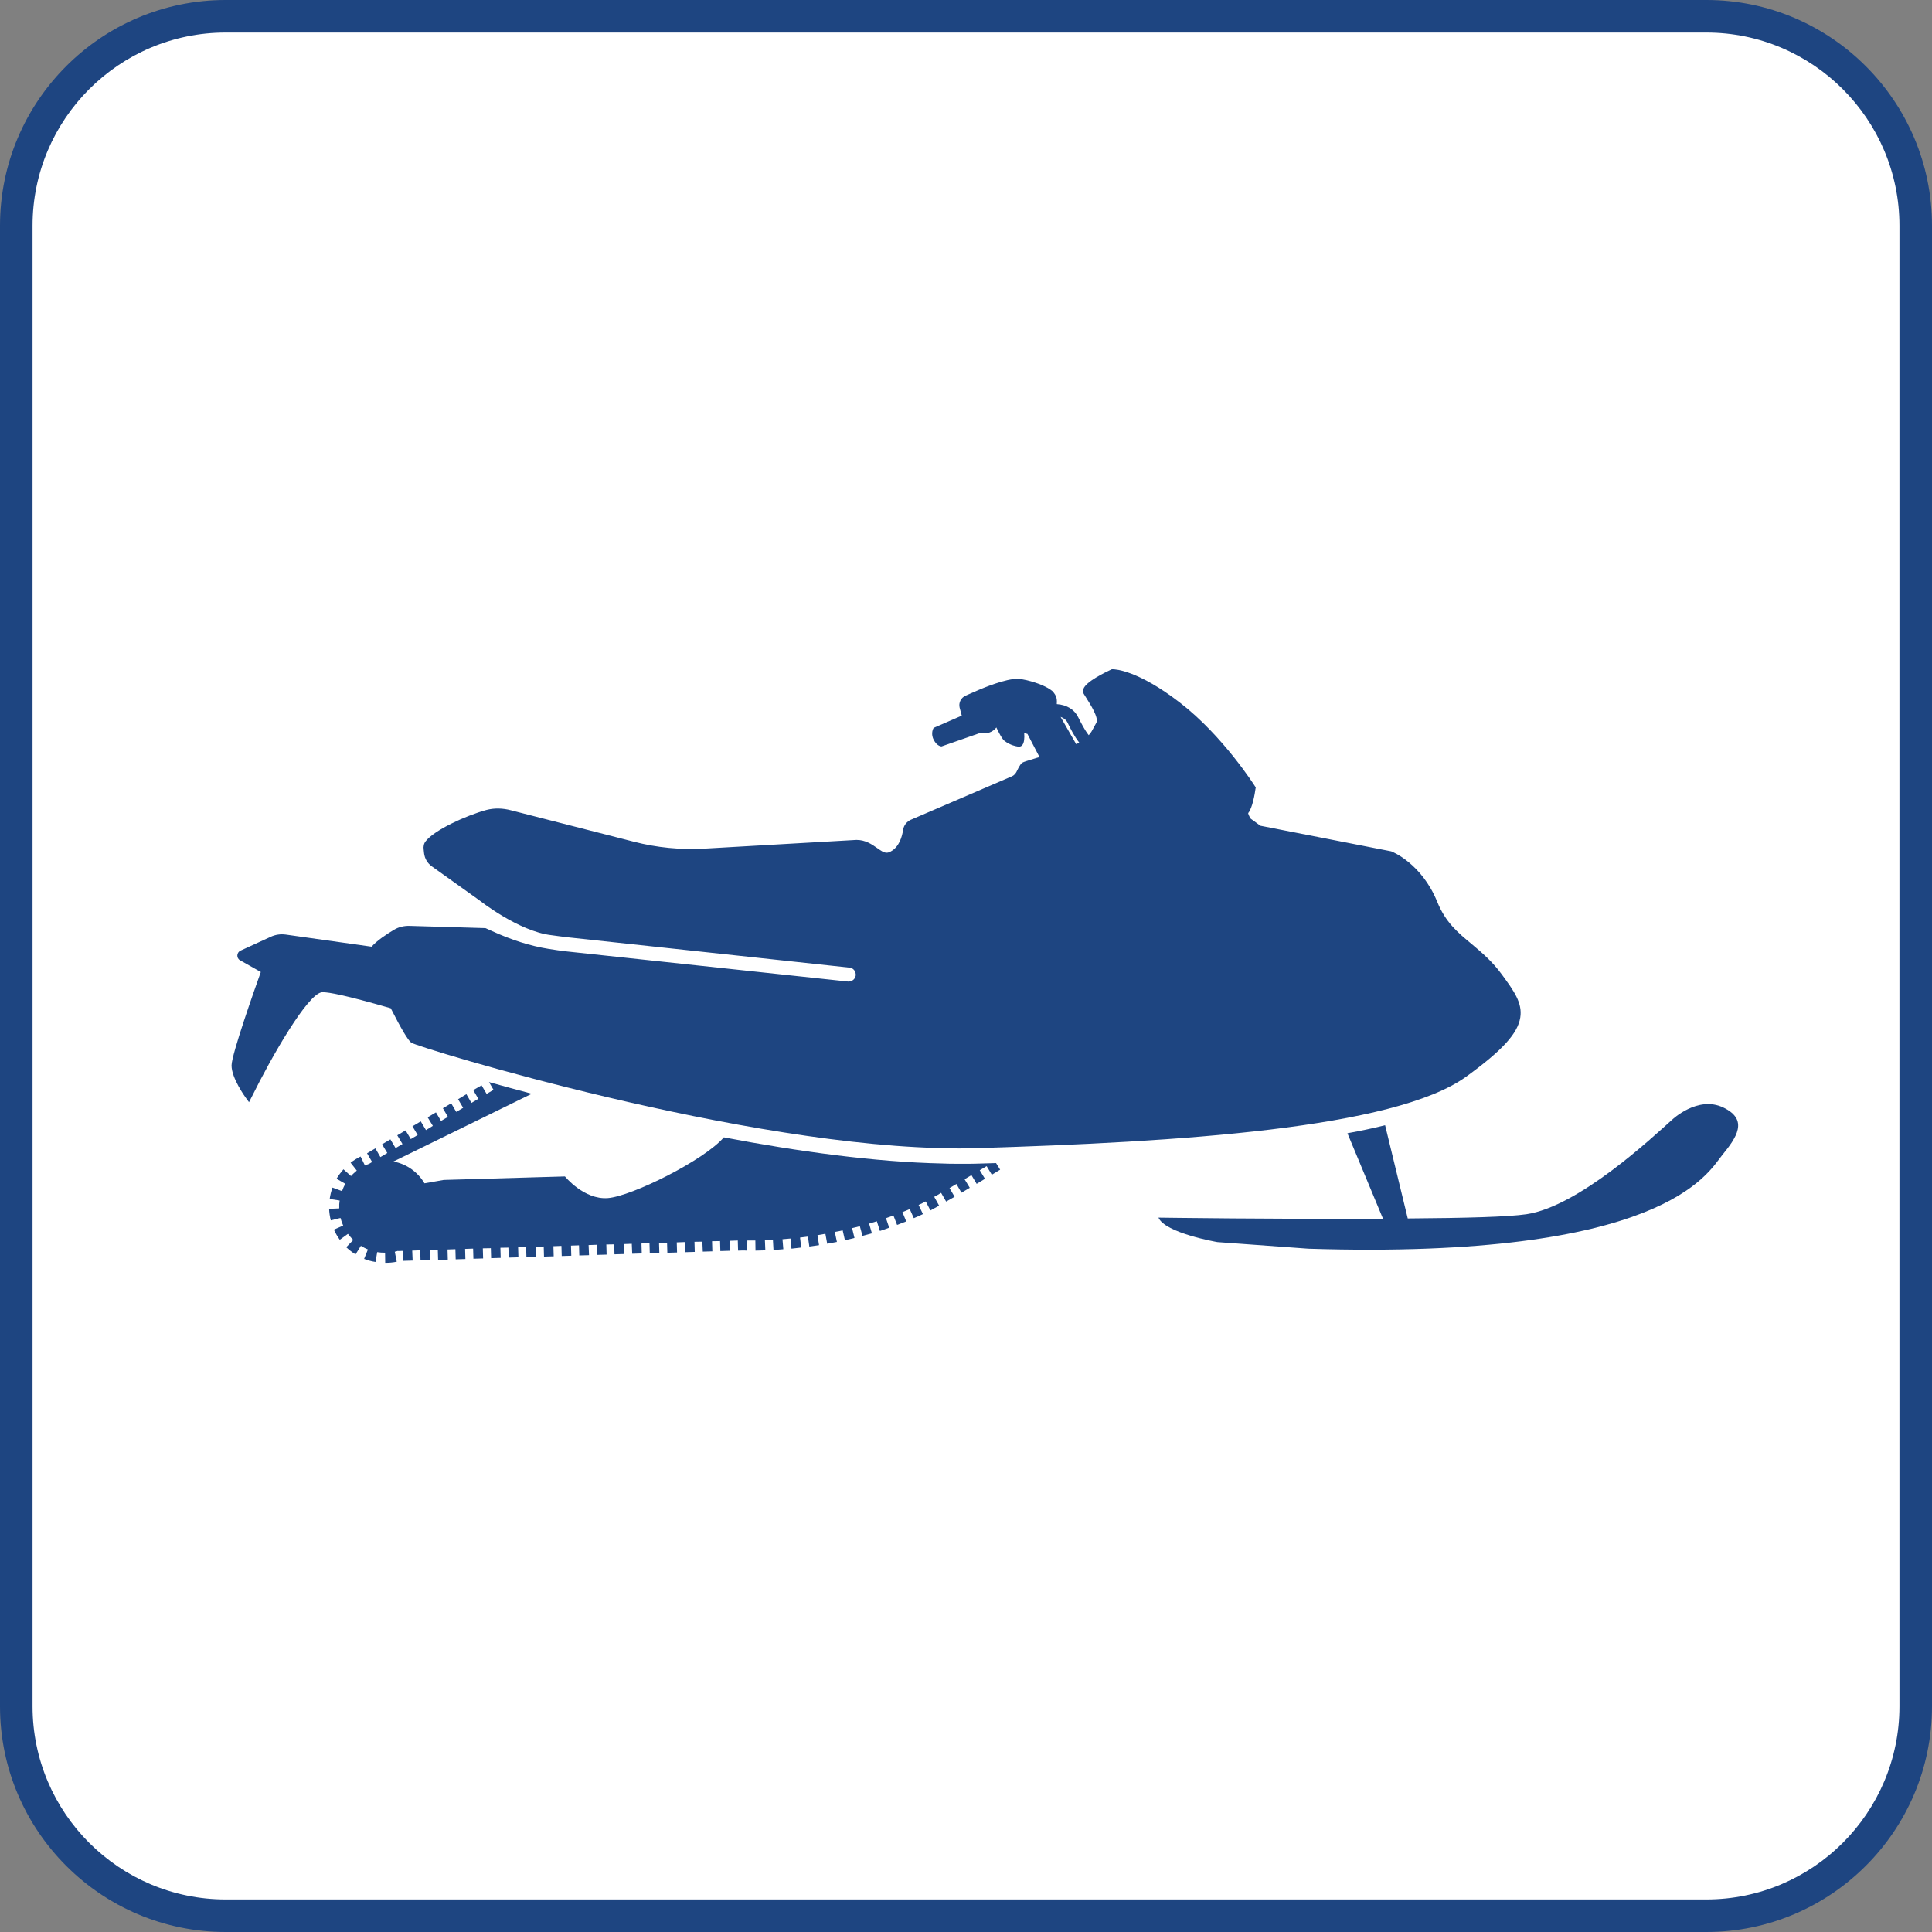 <?xml version="1.0" encoding="utf-8"?>
<!-- Generator: Adobe Illustrator 25.4.6, SVG Export Plug-In . SVG Version: 6.00 Build 0)  -->
<svg version="1.1" id="Layer_1" xmlns="http://www.w3.org/2000/svg" xmlns:xlink="http://www.w3.org/1999/xlink" x="0px" y="0px"
	 width="141.732px" height="141.732px" viewBox="0 0 141.732 141.732" enable-background="new 0 0 141.732 141.732"
	 xml:space="preserve">
<rect x="0" y="0" width="141.732" height="141.732" fill="#808080" stroke="none"/>
<g>
	<g>
		<path fill="#FFFFFF" d="M140.54,16.407v108.919c0,8.407-6.813,15.21-15.21,15.21H16.401c-8.396,0-15.21-6.803-15.21-15.21V16.407
			c0-8.407,6.813-15.21,15.21-15.21H125.33C133.726,1.197,140.54,8,140.54,16.407z"/>
		<path fill="#1E4581" d="M125.177,141.732H16.555C7.427,141.732,0,134.306,0,125.177V16.556C0,7.427,7.427,0,16.555,0h108.622
			c9.128,0,16.555,7.427,16.555,16.556v108.621C141.732,134.306,134.305,141.732,125.177,141.732z M16.555,2.388
			c-7.812,0-14.167,6.355-14.167,14.168v108.621c0,7.812,6.355,14.167,14.167,14.167h108.622c7.812,0,14.167-6.355,14.167-14.167
			V16.556c0-7.812-6.355-14.168-14.167-14.168H16.555z"/>
	</g>
	<g>
		<path fill="#1E4581" d="M126.328,84.756c-1.052,1.31-4.322,7.664-30.337,6.849l-6.684-0.485c0,0-3.837-0.66-4.322-1.795
			c0,0,8.819,0.124,16.473,0.082l-2.61-6.272c0.97-0.175,1.898-0.371,2.764-0.588l1.661,6.839c4.27-0.031,7.365-0.114,8.706-0.31
			c3.837-0.567,9.222-5.622,10.687-6.932c0,0,1.877-1.795,3.755-0.898C128.298,82.146,127.401,83.446,126.328,84.756z"/>
		<path fill="#1E4581" d="M73.37,85.808l-0.609,0.371L72.38,85.55c-0.165,0.093-0.34,0.196-0.505,0.299l0.382,0.629l-0.609,0.371
			l-0.382-0.64c-0.165,0.103-0.33,0.196-0.505,0.299l0.382,0.629l-0.609,0.361l-0.371-0.64c-0.175,0.103-0.34,0.196-0.505,0.299
			l0.371,0.64l-0.619,0.351l-0.371-0.64c-0.093,0.062-0.196,0.113-0.289,0.175c-0.072,0.041-0.144,0.083-0.217,0.114l0.361,0.65
			c-0.217,0.124-0.423,0.237-0.64,0.351l-0.34-0.66c-0.175,0.093-0.351,0.175-0.526,0.258l0.32,0.671
			c-0.227,0.103-0.444,0.206-0.671,0.299l-0.299-0.671c-0.175,0.083-0.351,0.155-0.536,0.227l0.279,0.681
			c-0.227,0.082-0.444,0.175-0.671,0.258l-0.268-0.691c-0.186,0.072-0.361,0.134-0.547,0.196l0.237,0.701
			c-0.227,0.083-0.454,0.165-0.681,0.237l-0.227-0.712c-0.196,0.062-0.371,0.113-0.567,0.175l0.206,0.712
			c-0.227,0.062-0.454,0.124-0.691,0.186l-0.196-0.712c-0.186,0.051-0.382,0.103-0.567,0.144l0.175,0.722
			c-0.237,0.062-0.475,0.114-0.701,0.165l-0.165-0.722c-0.196,0.041-0.382,0.083-0.578,0.114l0.155,0.732
			c-0.237,0.041-0.475,0.093-0.712,0.134l-0.134-0.732c-0.196,0.041-0.382,0.072-0.578,0.103l0.113,0.732
			c-0.237,0.031-0.474,0.072-0.712,0.103l-0.103-0.732c-0.196,0.021-0.392,0.052-0.578,0.072l0.083,0.732
			c-0.237,0.031-0.475,0.051-0.712,0.082l-0.072-0.743c-0.196,0.021-0.392,0.031-0.588,0.052l0.062,0.732
			c-0.237,0.021-0.485,0.041-0.722,0.052l-0.041-0.743c-0.206,0.01-0.402,0.021-0.588,0.031l0.031,0.743
			c-0.237,0.01-0.485,0.01-0.722,0.021l-0.01-0.743h-0.588l-0.01,0.743l-0.196-0.01h-0.175l-0.299,0.01l-0.021-0.743l-0.588,0.021
			l0.021,0.732l-0.712,0.021l-0.021-0.732l-0.588,0.01l0.021,0.743l-0.701,0.021l-0.031-0.732l-0.578,0.01l0.021,0.743l-0.712,0.021
			l-0.021-0.743l-0.588,0.021l0.021,0.743l-0.712,0.021l-0.021-0.743l-0.588,0.021l0.021,0.732l-0.701,0.031l-0.021-0.743
			l-0.588,0.021l0.021,0.732l-0.701,0.021l-0.031-0.732l-0.578,0.021l0.021,0.732l-0.712,0.021l-0.021-0.732l-0.578,0.01
			l0.021,0.743l-0.712,0.021l-0.021-0.743l-0.588,0.021l0.031,0.743L42.497,92.1l-0.021-0.743l-0.588,0.021l0.021,0.743
			l-0.701,0.021l-0.021-0.743l-0.588,0.021l0.021,0.743l-0.712,0.021l-0.021-0.743l-0.588,0.021l0.031,0.732l-0.712,0.021
			l-0.021-0.732l-0.588,0.021l0.021,0.732l-0.712,0.021l-0.021-0.732l-0.588,0.01l0.021,0.743l-0.701,0.021l-0.021-0.732
			l-0.588,0.01l0.021,0.743l-0.712,0.021l-0.021-0.743l-0.588,0.021l0.021,0.743l-0.712,0.021l-0.021-0.743l-0.578,0.021
			l0.021,0.743l-0.712,0.021l-0.021-0.743l-0.578,0.021l0.021,0.732l-0.712,0.031l-0.021-0.743l-0.588,0.021l0.031,0.732
			l-0.712,0.021l-0.021-0.732l-0.34,0.01l-0.01-0.01c-0.072,0.031-0.155,0.041-0.227,0.062l0.144,0.732
			c-0.279,0.062-0.567,0.082-0.846,0.082l-0.01-0.743c-0.196,0-0.392-0.01-0.578-0.041l-0.124,0.722
			c-0.289-0.041-0.567-0.124-0.836-0.227l0.279-0.691c-0.175-0.072-0.351-0.165-0.516-0.268l-0.392,0.629
			c-0.248-0.155-0.475-0.33-0.681-0.526l0.516-0.536c-0.144-0.134-0.268-0.289-0.392-0.444l-0.598,0.433
			c-0.165-0.227-0.31-0.474-0.433-0.743l0.681-0.299c-0.083-0.186-0.144-0.361-0.196-0.557l-0.712,0.175
			c-0.072-0.279-0.113-0.567-0.124-0.846l0.743-0.031c0,0,0-0.01,0-0.021c-0.01-0.186,0-0.371,0.031-0.557l-0.732-0.114
			c0.041-0.279,0.103-0.557,0.206-0.835l0.701,0.258c0.062-0.186,0.144-0.361,0.237-0.536l-0.64-0.371
			c0.144-0.248,0.32-0.474,0.505-0.691l0.557,0.495c0.124-0.145,0.278-0.279,0.423-0.402l-0.454-0.578
			c0.227-0.175,0.475-0.33,0.732-0.454l0.32,0.66c0.103-0.041,0.206-0.093,0.309-0.124l0.217-0.134l-0.371-0.64l0.609-0.361
			l0.371,0.64l0.505-0.299l-0.382-0.639l0.609-0.361l0.382,0.64l0.505-0.299l-0.382-0.64l0.609-0.361l0.382,0.639l0.505-0.299
			l-0.382-0.64l0.609-0.361l0.382,0.64l0.505-0.31l-0.382-0.629l0.609-0.361l0.371,0.629l0.505-0.299L32.491,81.3l0.609-0.361
			l0.371,0.629l0.505-0.299l-0.371-0.629l0.609-0.371l0.371,0.64l0.505-0.299l-0.371-0.64l0.609-0.351l0.371,0.629l0.505-0.299
			l-0.33-0.567c0.959,0.268,2.011,0.557,3.136,0.856l-10.15,4.972c0.97,0.175,1.795,0.774,2.28,1.599l1.413-0.248l8.892-0.258
			c0,0,1.393,1.723,3.146,1.589c1.754-0.134,7.068-2.774,8.51-4.456l0,0c5.467,1.042,11.13,1.815,16.019,1.918
			c0.382,0.021,0.763,0.021,1.135,0.021h0.619c0.279,0,0.547,0,0.805-0.01c0.464-0.01,0.928-0.031,1.393-0.041L73.37,85.808z"/>
		<path fill="#1E4581" d="M40.424,68.602c0.424,0.051,0.856,0.124,1.279,0.165l20.61,2.218c0.289,0.021,0.485,0.279,0.464,0.567
			c-0.031,0.258-0.258,0.454-0.516,0.454h-0.052l-20.62-2.207c-0.444-0.051-0.887-0.113-1.331-0.186
			c-1.351-0.217-2.723-0.65-4.188-1.32l-0.454-0.206l-5.57-0.165c-0.402-0.01-0.805,0.082-1.145,0.289
			c-0.516,0.309-1.248,0.784-1.64,1.238l-6.292-0.887c-0.382-0.052-0.763,0-1.114,0.165l-2.207,1.011
			c-0.299,0.134-0.32,0.557-0.031,0.712l1.516,0.856c-0.423,1.186-2.145,6.045-2.145,6.859c0,0.928,0.99,2.29,1.032,2.352
			l0.248,0.34l0.196-0.382c1.444-2.929,4.116-7.602,5.168-7.685h0.062c0.423,0,1.619,0.206,4.972,1.176
			c0.763,1.506,1.269,2.352,1.506,2.527c0.475,0.34,24.571,7.747,40.085,7.747c0,0,0,0,0,0.01c0.474,0,0.949-0.01,1.393-0.021
			c14.802-0.454,30.646-1.434,35.917-5.25c2.63-1.908,3.775-3.156,3.961-4.332c0.175-1.073-0.485-1.97-1.32-3.115
			c-0.732-1.011-1.506-1.651-2.249-2.28c-1.021-0.846-1.908-1.578-2.527-3.105c-1.135-2.785-3.26-3.652-3.352-3.683l-0.021-0.01
			l-9.593-1.877l-0.712-0.516c-0.165-0.258-0.186-0.382-0.186-0.413c0.309-0.351,0.495-1.454,0.536-1.784l0.021-0.093l-0.052-0.082
			c-0.021-0.031-2.352-3.713-5.519-6.148c-3.074-2.373-4.735-2.445-4.931-2.445h-0.052l-0.052,0.021
			c-0.433,0.206-1.867,0.887-2.042,1.434c-0.052,0.145-0.01,0.268,0.021,0.34c0.052,0.082,0.124,0.196,0.206,0.33
			c0.279,0.443,0.928,1.454,0.722,1.805c-0.062,0.113-0.124,0.217-0.175,0.32c-0.113,0.217-0.206,0.402-0.382,0.588
			c-0.299-0.382-0.547-0.877-0.774-1.32c-0.278-0.567-0.836-0.908-1.568-0.959c0.01-0.258,0.052-0.578-0.34-0.97
			c-0.361-0.289-1.011-0.578-1.867-0.784l-0.309-0.062c-0.093-0.021-0.196-0.031-0.309-0.031c-0.856-0.072-2.754,0.743-2.878,0.794
			l-0.99,0.433c-0.34,0.155-0.526,0.526-0.433,0.887l0.155,0.578l-2.063,0.897c0,0-0.248,0.371,0,0.867
			c0.248,0.495,0.578,0.495,0.578,0.495l2.868-1.001c0.093,0.031,0.186,0.041,0.289,0.041c0.351,0,0.671-0.176,0.866-0.433
			c0,0,0.361,0.794,0.578,0.97c0.444,0.361,0.949,0.423,0.949,0.423c0.041,0.01,0.083,0.021,0.113,0.021
			c0.103,0,0.196-0.041,0.258-0.114c0.144-0.165,0.175-0.526,0.144-0.887l0.237,0.062l0.887,1.702
			c-0.072,0.021-0.155,0.041-0.227,0.062c-0.691,0.217-0.918,0.278-1.021,0.34c-0.093,0.052-0.196,0.165-0.454,0.701
			c-0.072,0.124-0.175,0.237-0.309,0.299l-7.437,3.198c-0.289,0.134-0.505,0.402-0.557,0.722c-0.072,0.505-0.289,1.269-0.908,1.599
			c-0.103,0.062-0.206,0.093-0.299,0.093c-0.227,0-0.444-0.165-0.712-0.351c-0.371-0.258-0.836-0.588-1.506-0.588l-11.182,0.64
			c-1.723,0.093-3.456-0.072-5.137-0.505l-9.036-2.311c-0.588-0.155-1.207-0.175-1.795-0.021c-1.537,0.423-3.817,1.475-4.456,2.3
			c-0.134,0.165-0.175,0.392-0.144,0.598l0.031,0.289c0.052,0.382,0.248,0.722,0.567,0.949l3.497,2.496
			C35.173,66.054,38.042,68.318,40.424,68.602z M79.157,54.481c-0.062,0.041-0.134,0.072-0.206,0.113l-1.083-1.888
			c0,0-0.021-0.041-0.062-0.114c0.206,0.072,0.392,0.196,0.505,0.413c0.237,0.485,0.505,1.021,0.856,1.465
			C79.167,54.481,79.157,54.481,79.157,54.481z"/>
	</g>
</g>
</svg>
